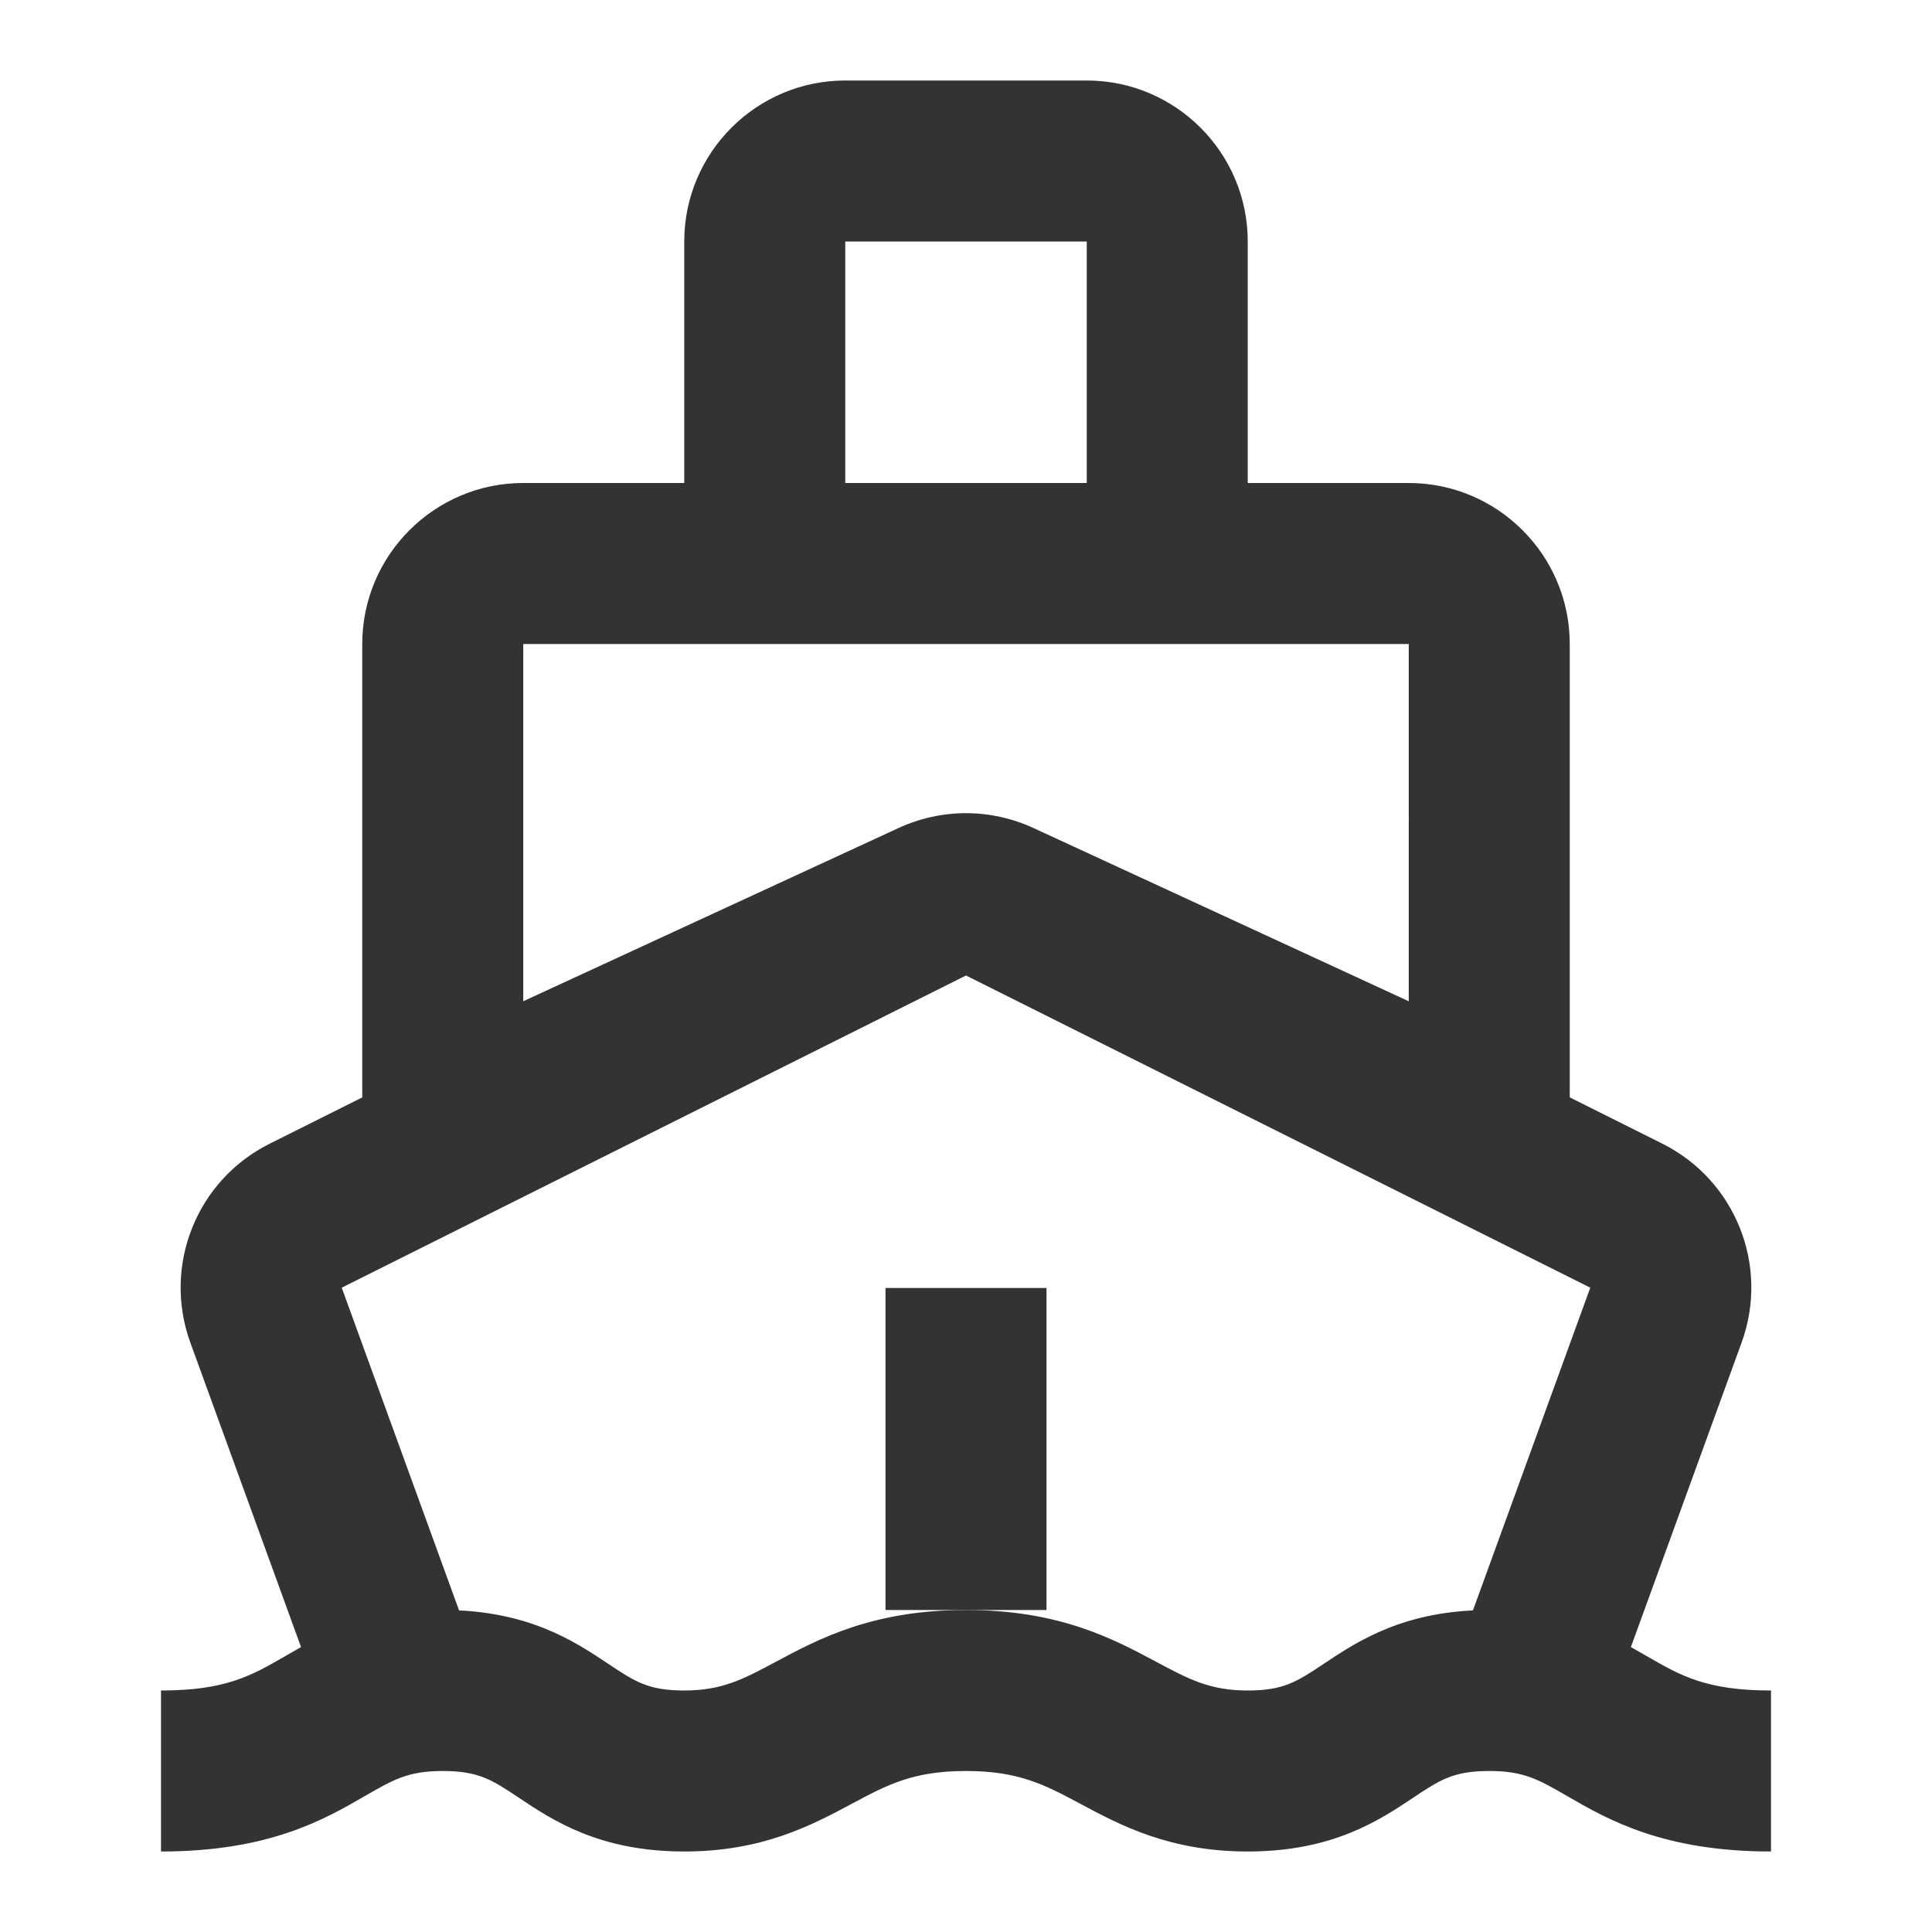 <?xml version="1.0" encoding="iso-8859-1"?>
<svg version="1.1" id="&#x56FE;&#x5C42;_1" xmlns="http://www.w3.org/2000/svg" xmlns:xlink="http://www.w3.org/1999/xlink" x="0px"
	 y="0px" viewBox="0 0 24 24" style="enable-background:new 0 0 24 24;" xml:space="preserve">
<path style="fill:#333333;" d="M19.939,21.342l-1.879-0.684l1.695-4.662L12,12.118l-7.755,3.878l1.695,4.662l-1.88,0.684
	L2.365,16.68c-0.348-0.956,0.076-2.02,0.986-2.473l7.754-3.878c0.562-0.279,1.229-0.278,1.789,0l7.756,3.878
	c0.909,0.454,1.333,1.517,0.984,2.473L19.939,21.342z"/>
<path style="fill:#333333;" d="M19.5,15.562L12,12.102l-7.5,3.461V8c0-1.103,0.897-2,2-2h11c1.103,0,2,0.897,2,2V15.562z M6.5,8
	v4.438l4.662-2.152c0.532-0.246,1.143-0.246,1.676,0l4.662,2.152V8H6.5z"/>
<path style="fill:#333333;" d="M15.5,7h-2V3h-3v4h-2V3c0-1.103,0.897-2,2-2h3c1.103,0,2,0.897,2,2V7z"/>
<rect x="11" y="16" style="fill:#333333;" width="2" height="4"/>
<path style="fill:#333333;" d="M22,23c-1.34,0-2.028-0.397-2.531-0.688C19.109,22.104,18.928,22,18.5,22
	c-0.447,0-0.613,0.111-0.945,0.332C17.132,22.614,16.553,23,15.5,23c-0.972,0-1.583-0.327-2.073-0.589C12.98,22.172,12.658,22,12,22
	s-0.98,0.172-1.426,0.411C10.083,22.673,9.472,23,8.5,23c-1.053,0-1.632-0.386-2.055-0.668C6.114,22.111,5.947,22,5.5,22
	c-0.428,0-0.609,0.104-0.969,0.312C4.028,22.603,3.34,23,2,23v-2c0.804,0,1.125-0.186,1.531-0.42C3.979,20.321,4.536,20,5.5,20
	c1.053,0,1.632,0.386,2.055,0.668C7.886,20.889,8.053,21,8.5,21c0.471,0,0.733-0.141,1.131-0.353C10.17,20.358,10.841,20,12,20
	s1.83,0.358,2.369,0.647C14.767,20.859,15.029,21,15.5,21c0.447,0,0.613-0.111,0.945-0.332C16.868,20.386,17.447,20,18.5,20
	c0.964,0,1.521,0.321,1.969,0.58C20.875,20.814,21.196,21,22,21V23z"/>
</svg>






